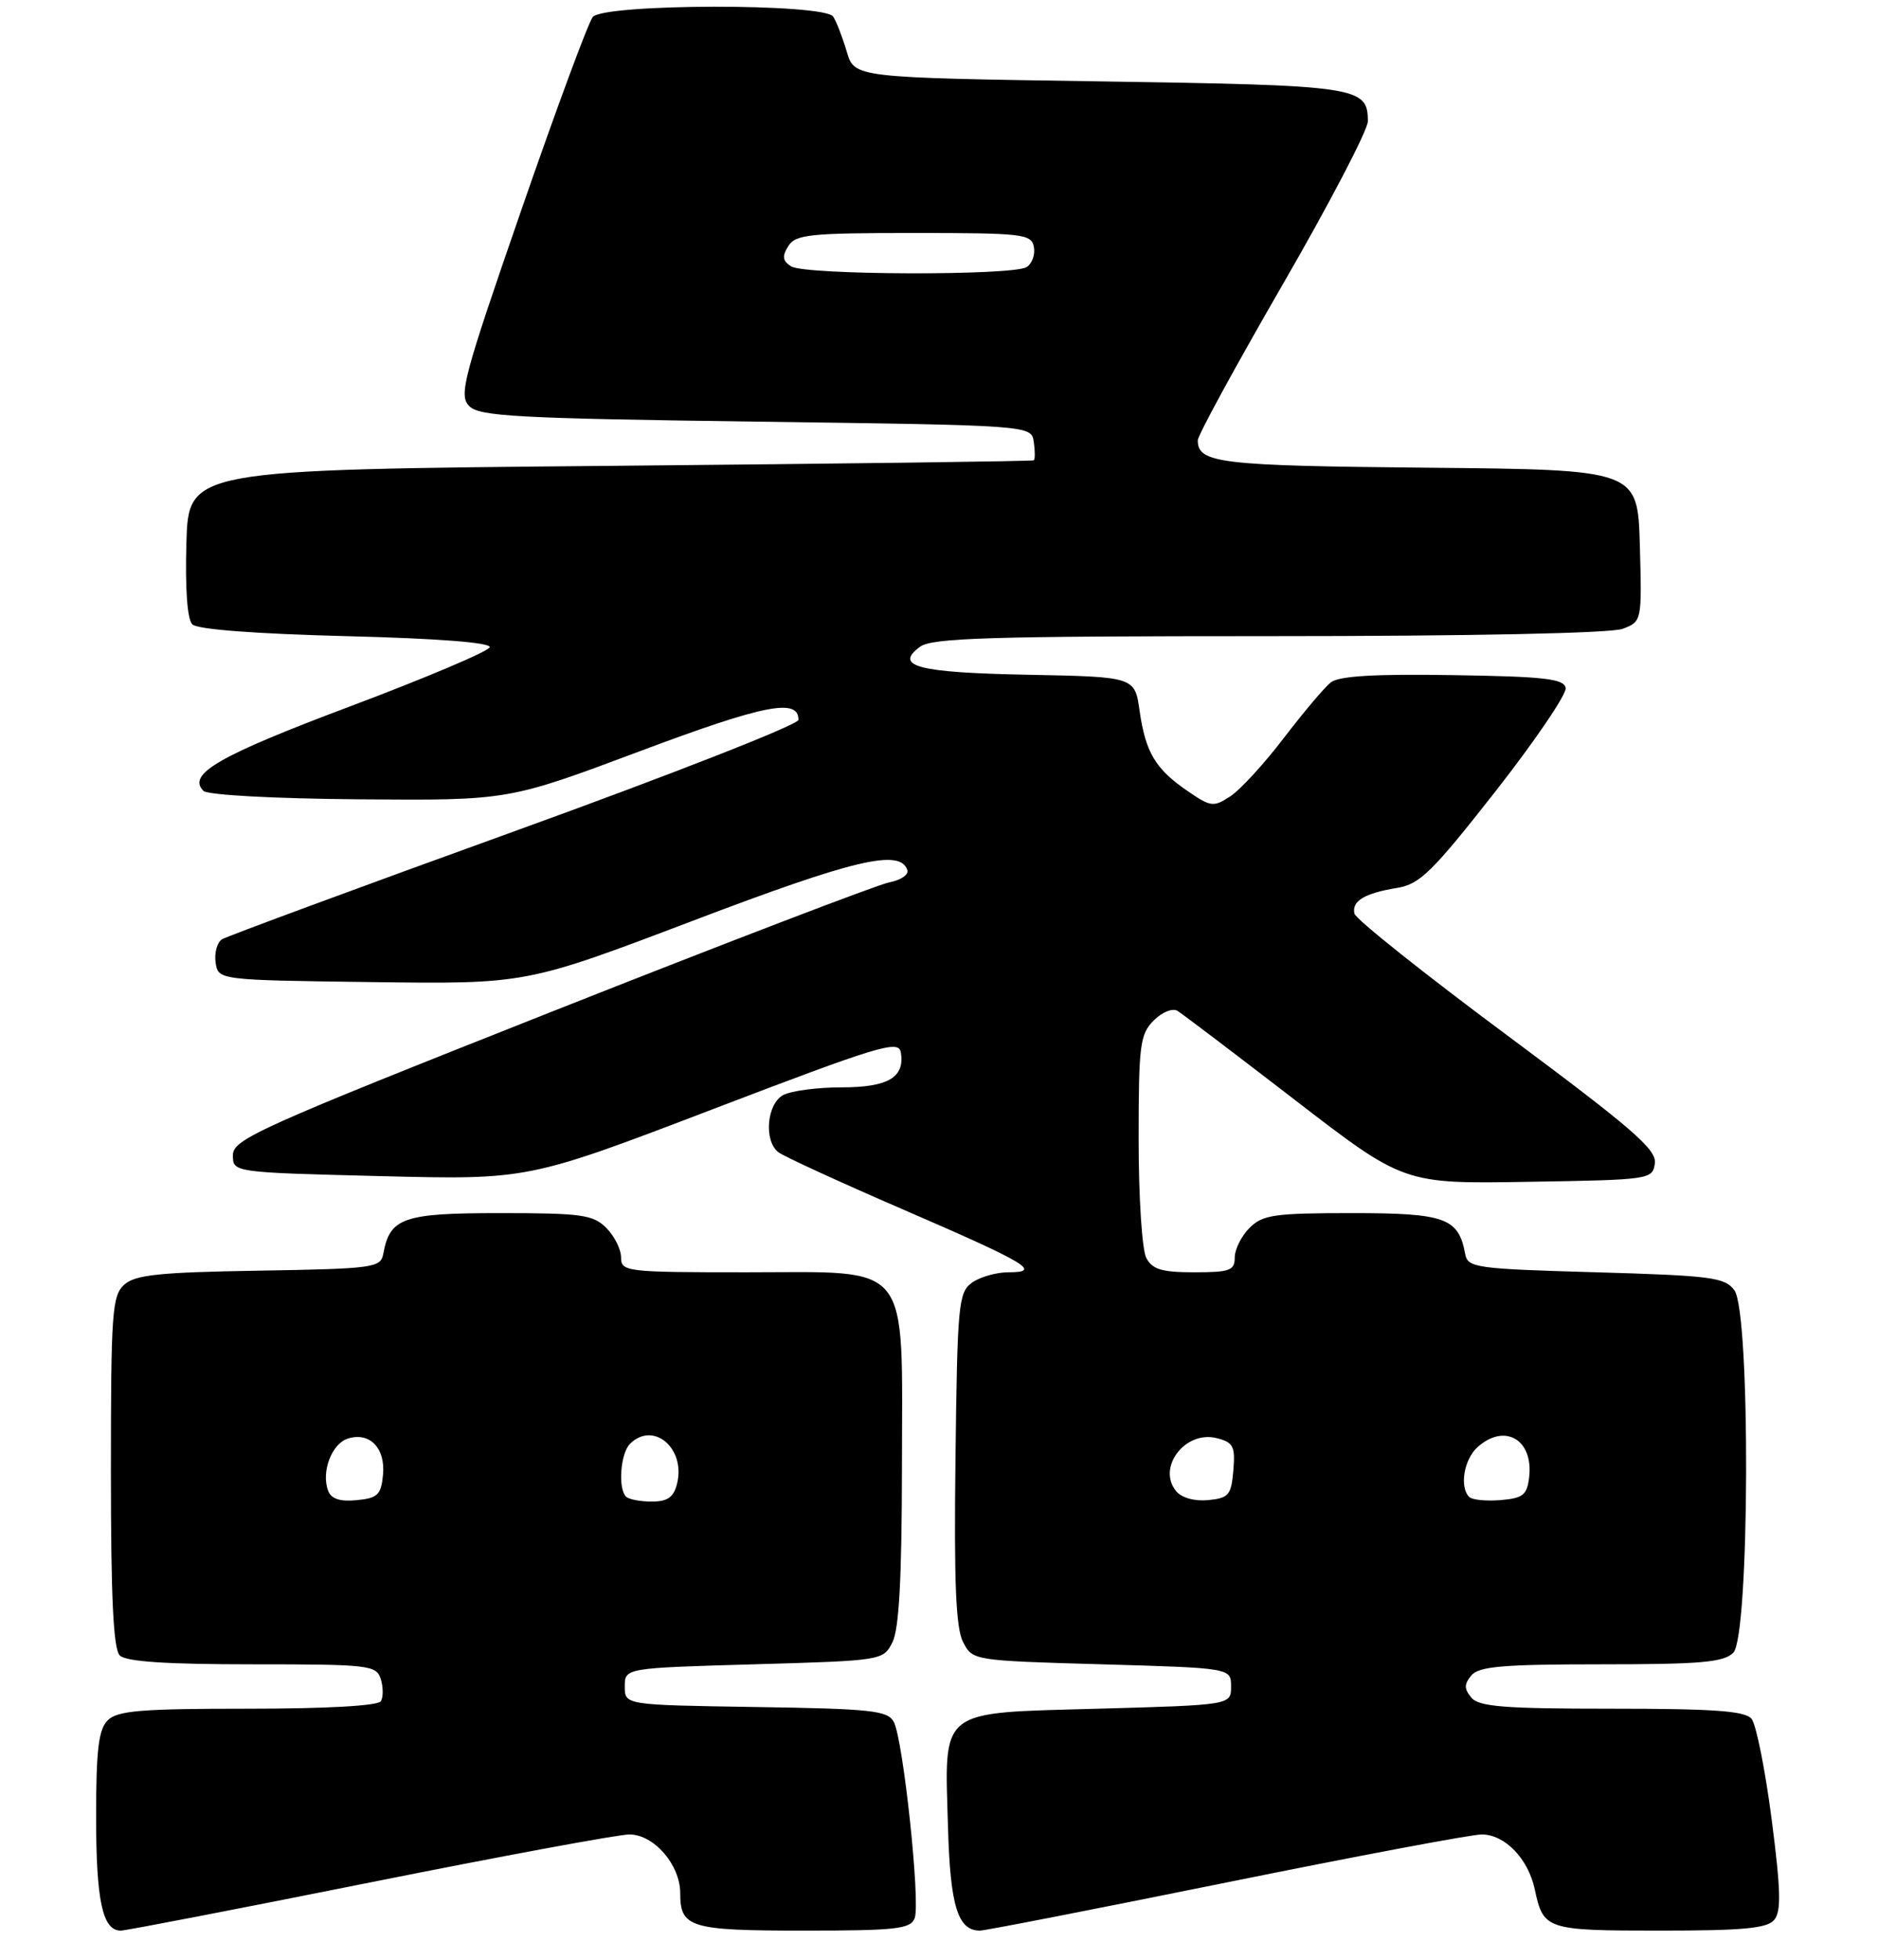 <?xml version="1.0" encoding="UTF-8" standalone="no"?>
<!DOCTYPE svg PUBLIC "-//W3C//DTD SVG 1.1//EN" "http://www.w3.org/Graphics/SVG/1.1/DTD/svg11.dtd" >
<svg xmlns="http://www.w3.org/2000/svg" xmlns:xlink="http://www.w3.org/1999/xlink" version="1.1" viewBox="0 0 254 265">
 <g >
 <path fill="currentColor"
d=" M 50.00 254.50 C 67.83 250.93 83.64 248.00 85.13 248.00 C 88.45 248.00 92.00 252.11 92.00 255.93 C 92.00 260.60 93.31 261.00 108.73 261.00 C 121.22 261.00 123.15 260.78 123.71 259.32 C 124.51 257.24 122.16 235.16 120.88 232.78 C 120.06 231.25 117.87 231.01 102.23 230.77 C 84.50 230.50 84.50 230.50 84.50 228.00 C 84.50 225.50 84.50 225.50 101.97 225.00 C 119.39 224.50 119.45 224.49 120.71 222.00 C 121.60 220.22 121.97 213.38 121.99 198.38 C 122.01 170.09 123.53 172.00 100.93 172.00 C 84.67 172.00 84.00 171.92 84.00 170.00 C 84.00 168.90 83.10 167.10 82.00 166.00 C 80.22 164.22 78.67 164.00 67.65 164.00 C 54.51 164.00 52.73 164.62 51.84 169.50 C 51.49 171.39 50.57 171.52 35.04 171.78 C 21.52 172.00 18.28 172.34 16.80 173.68 C 15.16 175.16 15.00 177.45 15.00 198.95 C 15.00 216.01 15.33 222.93 16.20 223.80 C 17.04 224.64 22.45 225.00 34.13 225.00 C 49.96 225.00 50.90 225.11 51.50 226.99 C 51.84 228.09 51.85 229.44 51.51 229.99 C 51.12 230.61 44.12 231.00 33.51 231.00 C 19.06 231.00 15.88 231.26 14.57 232.57 C 13.33 233.82 13.00 236.52 13.00 245.64 C 13.00 256.98 13.87 261.00 16.33 261.00 C 17.02 261.00 32.17 258.07 50.00 254.50 Z  M 165.85 254.50 C 183.47 250.93 199.02 248.00 200.40 248.00 C 203.52 248.00 206.68 251.26 207.57 255.39 C 208.74 260.88 209.09 261.00 224.50 261.00 C 235.79 261.00 239.01 260.70 239.97 259.54 C 240.93 258.39 240.85 255.49 239.61 245.91 C 238.74 239.22 237.52 233.13 236.90 232.37 C 236.01 231.30 231.84 231.00 218.00 231.00 C 203.44 231.00 200.02 230.73 199.00 229.50 C 198.01 228.30 198.01 227.70 199.00 226.50 C 200.01 225.28 203.28 225.00 216.55 225.00 C 230.04 225.00 233.13 224.73 234.43 223.43 C 236.65 221.21 236.78 177.46 234.58 174.44 C 233.30 172.69 231.51 172.45 215.84 172.00 C 199.51 171.53 198.50 171.39 198.16 169.50 C 197.27 164.65 195.45 164.00 182.85 164.00 C 172.33 164.00 170.77 164.23 169.00 166.00 C 167.90 167.10 167.00 168.90 167.00 170.00 C 167.00 171.76 166.33 172.00 161.54 172.00 C 157.16 172.00 155.86 171.62 155.04 170.07 C 154.46 169.00 154.00 161.85 154.00 154.07 C 154.00 141.25 154.18 139.82 156.04 137.96 C 157.18 136.82 158.59 136.25 159.26 136.66 C 159.91 137.06 167.07 142.49 175.16 148.72 C 189.87 160.05 189.87 160.05 206.69 159.77 C 223.22 159.50 223.51 159.46 223.82 157.27 C 224.08 155.41 220.80 152.57 203.82 139.95 C 192.64 131.65 183.36 124.26 183.19 123.52 C 182.80 121.81 184.54 120.76 188.95 120.04 C 192.03 119.54 193.69 117.91 202.26 106.99 C 207.64 100.12 211.91 93.83 211.76 93.00 C 211.52 91.76 208.89 91.46 196.49 91.27 C 185.80 91.10 181.06 91.39 179.97 92.27 C 179.12 92.95 176.27 96.33 173.63 99.78 C 170.99 103.24 167.74 106.78 166.41 107.65 C 164.13 109.14 163.77 109.10 160.62 106.94 C 156.27 103.96 154.94 101.73 154.13 96.10 C 153.48 91.50 153.48 91.50 139.01 91.22 C 124.11 90.93 120.85 90.08 124.44 87.43 C 126.06 86.24 133.92 86.00 171.63 86.00 C 199.02 86.00 217.90 85.61 219.47 85.01 C 222.06 84.02 222.07 84.00 221.79 73.76 C 221.50 63.50 221.50 63.50 193.08 63.23 C 164.95 62.97 162.00 62.62 162.00 59.53 C 162.00 58.86 167.18 49.37 173.50 38.44 C 179.82 27.50 185.00 17.59 185.00 16.40 C 185.00 11.71 183.79 11.53 148.63 11.00 C 115.56 10.50 115.56 10.50 114.53 7.00 C 113.96 5.08 113.14 2.94 112.69 2.25 C 111.52 0.43 81.68 0.48 80.17 2.30 C 79.58 3.01 75.22 14.78 70.49 28.45 C 62.61 51.20 62.02 53.45 63.48 54.91 C 64.86 56.29 69.99 56.57 102.28 57.00 C 139.50 57.50 139.50 57.50 139.82 59.75 C 140.00 60.99 140.00 62.10 139.82 62.23 C 139.64 62.36 113.85 62.69 82.50 62.98 C 25.50 63.50 25.50 63.50 25.21 73.41 C 25.03 79.59 25.33 83.73 26.01 84.41 C 26.68 85.09 34.59 85.69 46.80 86.00 C 59.21 86.31 66.40 86.87 66.23 87.50 C 66.08 88.05 57.58 91.65 47.34 95.50 C 29.56 102.18 25.26 104.66 27.52 106.92 C 28.08 107.48 37.10 107.97 48.63 108.06 C 68.75 108.22 68.75 108.22 86.48 101.58 C 103.34 95.26 108.02 94.33 107.99 97.32 C 107.98 97.97 90.70 104.74 69.60 112.37 C 48.49 120.00 30.69 126.58 30.03 126.98 C 29.37 127.39 28.98 128.80 29.16 130.11 C 29.50 132.50 29.50 132.50 50.33 132.77 C 71.16 133.04 71.16 133.04 93.73 124.47 C 115.56 116.17 121.76 114.71 122.72 117.63 C 122.92 118.25 121.83 118.99 120.29 119.28 C 118.76 119.57 98.15 127.46 74.50 136.82 C 34.99 152.46 31.50 154.02 31.50 156.17 C 31.50 158.50 31.50 158.50 51.47 159.00 C 71.43 159.50 71.43 159.50 96.47 149.93 C 118.82 141.39 121.53 140.56 121.83 142.24 C 122.42 145.65 120.14 147.00 113.81 147.00 C 110.54 147.00 107.00 147.47 105.93 148.04 C 103.72 149.22 103.28 154.18 105.25 155.75 C 105.94 156.30 113.47 159.76 122.00 163.45 C 138.93 170.77 141.01 172.00 136.39 172.00 C 134.74 172.00 132.51 172.64 131.44 173.42 C 129.63 174.74 129.48 176.39 129.23 197.17 C 129.02 213.98 129.28 220.12 130.26 222.00 C 131.55 224.49 131.62 224.50 149.03 225.00 C 166.50 225.50 166.50 225.50 166.50 228.00 C 166.50 230.50 166.50 230.50 148.53 231.00 C 126.73 231.61 127.75 230.80 128.22 247.11 C 128.52 257.68 129.55 261.00 132.53 261.00 C 133.24 261.00 148.23 258.07 165.85 254.50 Z  M 44.39 201.56 C 43.41 199.01 44.85 195.18 47.05 194.48 C 50.01 193.55 52.16 195.78 51.80 199.41 C 51.54 202.09 51.07 202.54 48.24 202.81 C 46.00 203.03 44.80 202.64 44.39 201.56 Z  M 84.67 202.33 C 83.56 201.23 83.92 196.48 85.20 195.20 C 88.35 192.05 92.77 195.79 91.57 200.59 C 91.11 202.42 90.29 203.00 88.15 203.00 C 86.60 203.00 85.03 202.70 84.67 202.33 Z  M 159.08 201.60 C 156.44 198.41 160.29 193.35 164.55 194.42 C 166.81 194.99 167.08 195.51 166.81 198.78 C 166.53 202.12 166.19 202.53 163.41 202.80 C 161.57 202.98 159.83 202.50 159.08 201.60 Z  M 198.71 202.38 C 197.38 201.04 197.99 197.31 199.83 195.65 C 203.49 192.34 207.41 194.60 206.82 199.69 C 206.54 202.11 206.01 202.54 202.96 202.80 C 201.02 202.96 199.11 202.77 198.71 202.38 Z  M 107.00 36.01 C 105.84 35.27 105.75 34.66 106.61 33.28 C 107.60 31.70 109.46 31.50 123.60 31.50 C 138.34 31.50 139.50 31.63 139.83 33.38 C 140.03 34.41 139.59 35.64 138.85 36.11 C 137.00 37.29 108.86 37.20 107.00 36.01 Z "/>
</g>
</svg>